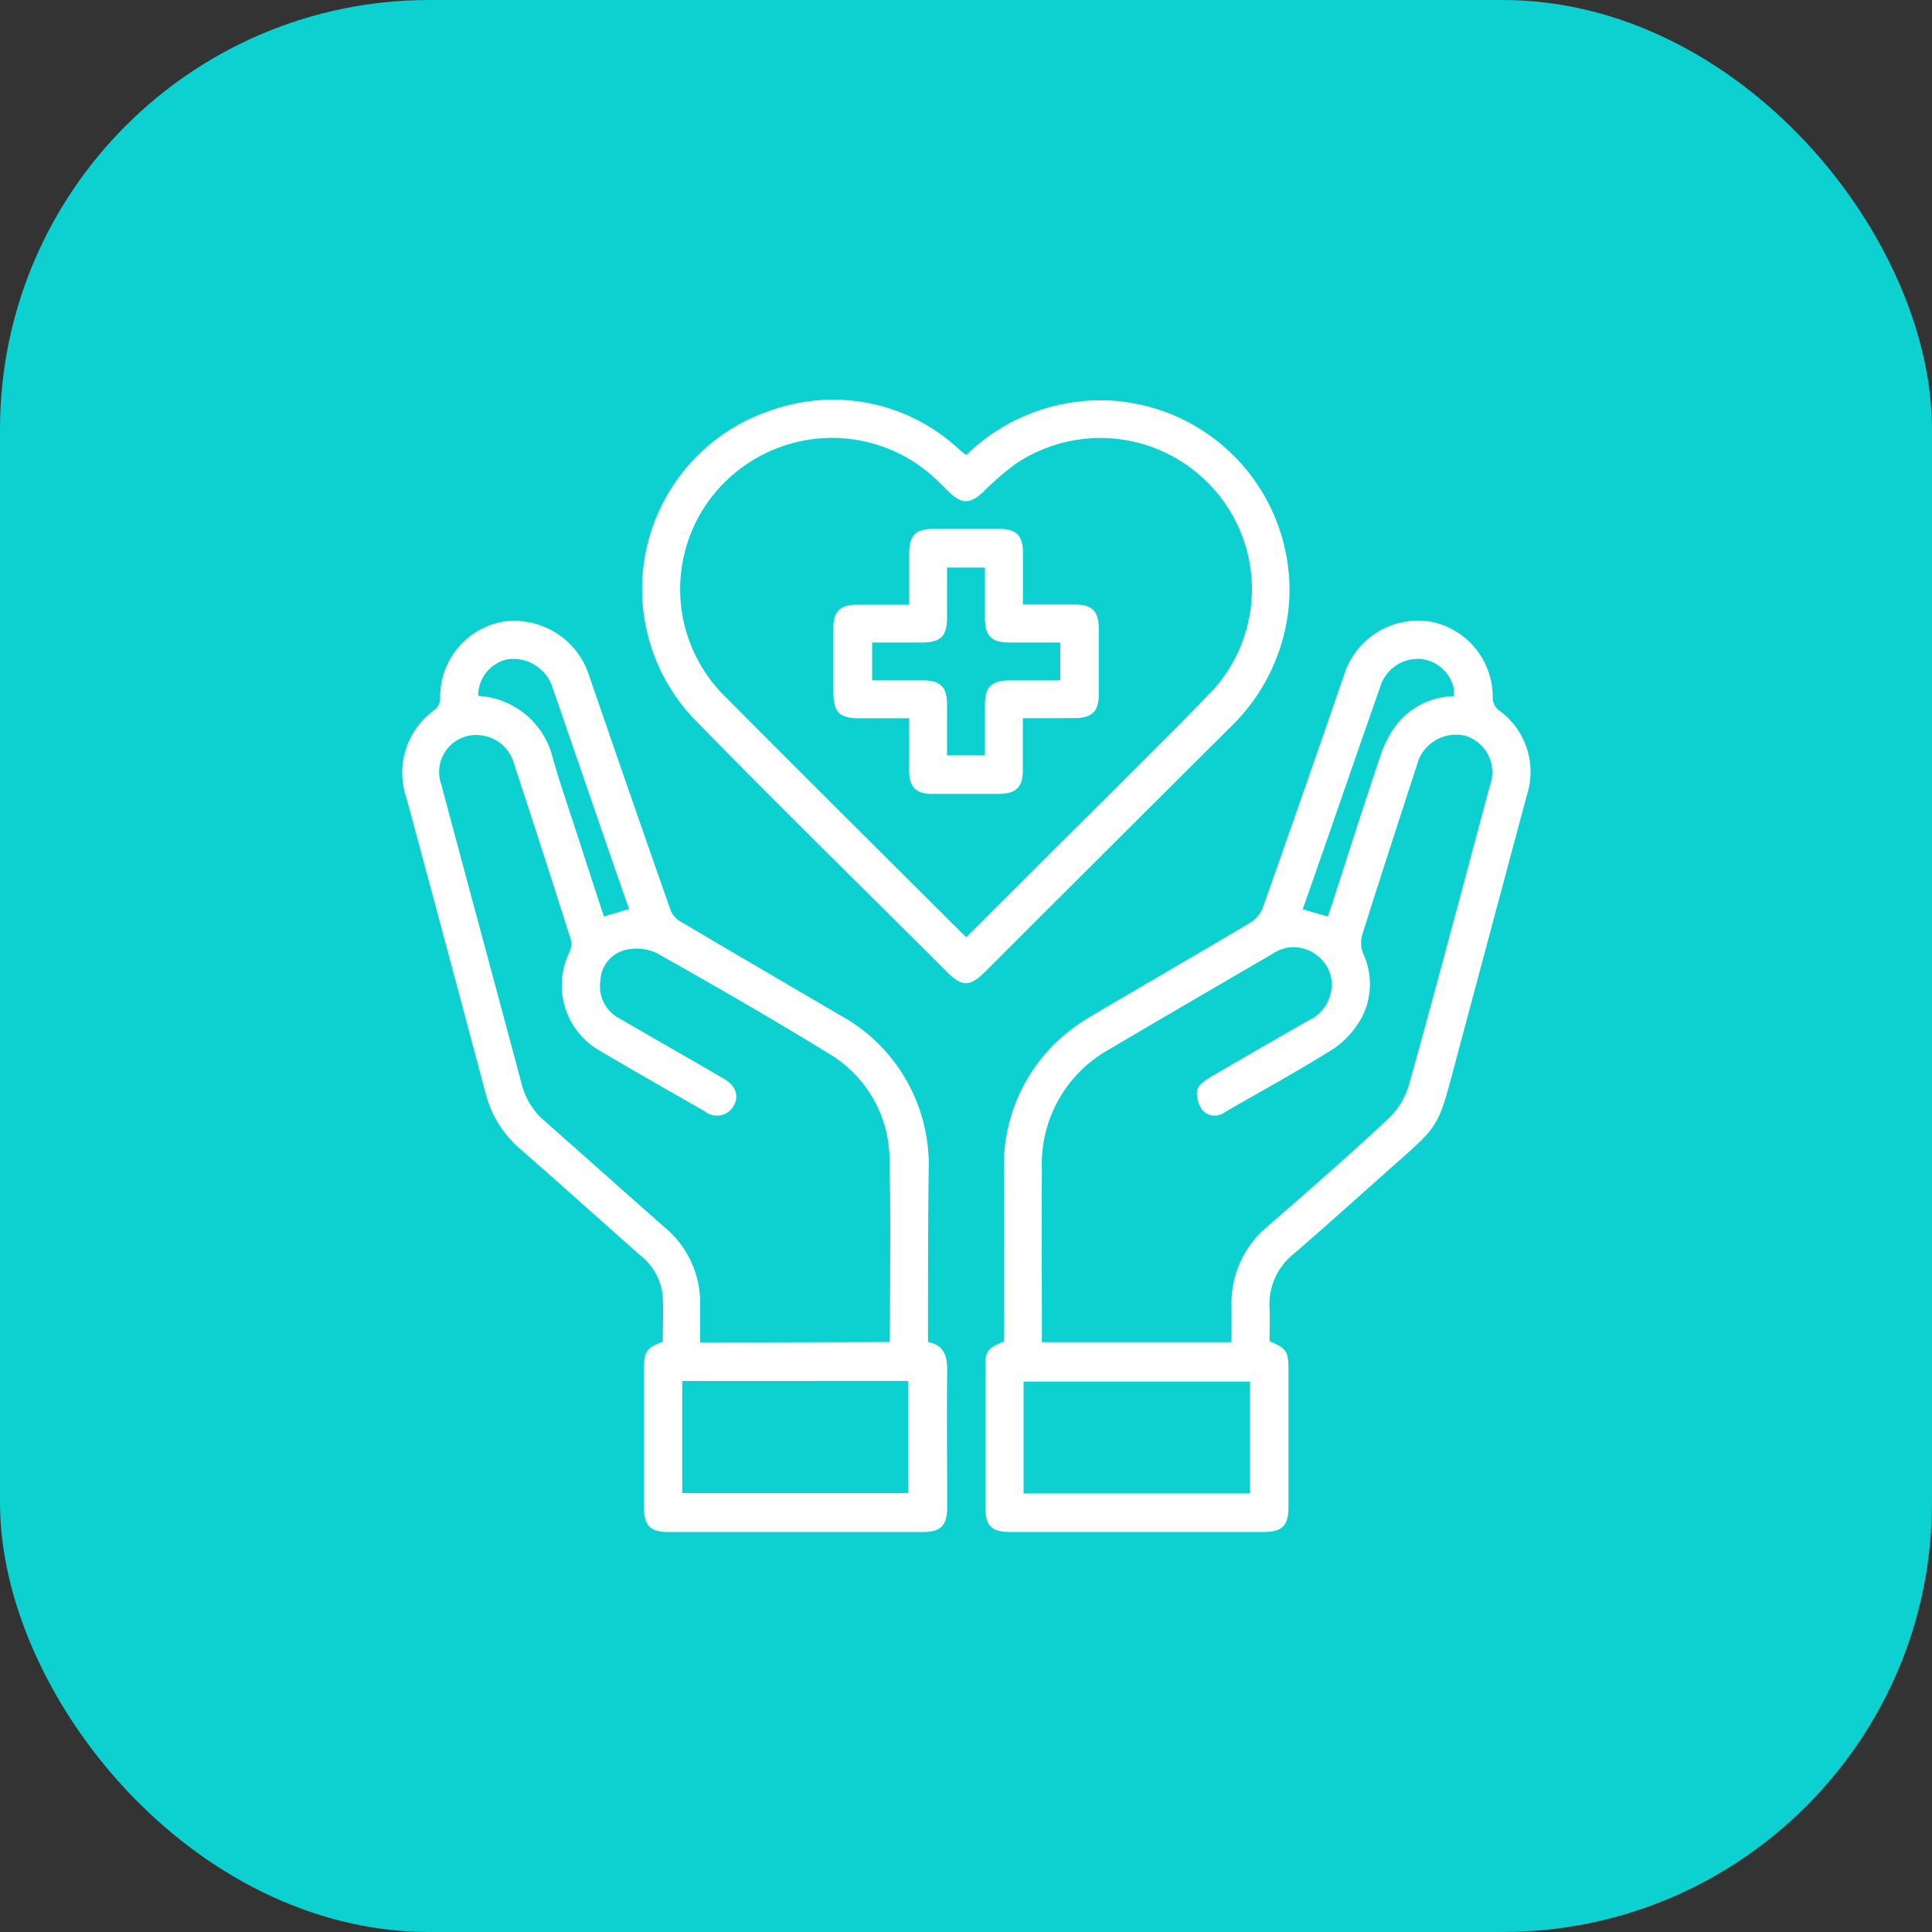 <svg xmlns="http://www.w3.org/2000/svg" width="45" height="45" viewBox="0 0 45 45">
  <rect x="0" y="0" width="45" height="45" fill="#333333" stroke="none"/>
  <g id="Group_36196" data-name="Group 36196" transform="translate(-130 -271)">
    <rect id="Rectangle_6643" data-name="Rectangle 6643" width="45" height="45" rx="10" transform="translate(130 271)" fill="#0dd0d0"/>
    <g id="Group_36098" data-name="Group 36098" transform="translate(677.875 273.483)">
      <path id="Path_32609" data-name="Path 32609" d="M-526.26,93.493c.369.072.449.319.446.652-.011,1.065,0,2.13,0,3.194,0,.432-.147.58-.578.58h-5.9c-.435,0-.583-.145-.583-.574q0-1.611,0-3.222c0-.408.054-.487.438-.64,0-.344.015-.693,0-1.04a1.368,1.368,0,0,0-.52-.966c-.937-.826-1.866-1.662-2.806-2.485a2.522,2.522,0,0,1-.8-1.287q-.915-3.441-1.843-6.878a1.8,1.8,0,0,1,.675-2.073.359.359,0,0,0,.108-.25,1.784,1.784,0,0,1,1.453-1.788,1.834,1.834,0,0,1,2.018,1.26q.938,2.73,1.894,5.454a.531.531,0,0,0,.215.259c1.232.73,2.47,1.451,3.706,2.176a3.973,3.973,0,0,1,2.092,3.655C-526.261,90.839-526.26,92.16-526.26,93.493Zm-.9,0c.006-.053.013-.089.013-.124,0-1.368.023-2.737-.009-4.1a2.886,2.886,0,0,0-1.424-2.5c-1.315-.808-2.653-1.577-4-2.336a1.109,1.109,0,0,0-.709-.076.758.758,0,0,0-.6.709.845.845,0,0,0,.458.9c.8.464,1.609.925,2.411,1.392.288.167.367.406.23.641a.448.448,0,0,1-.67.12c-.813-.465-1.629-.928-2.434-1.405a1.751,1.751,0,0,1-.721-2.292.481.481,0,0,0,.034-.308q-.654-2.058-1.327-4.109a.9.9,0,0,0-.757-.642.862.862,0,0,0-.933,1.14c.622,2.33,1.254,4.657,1.875,6.987a1.663,1.663,0,0,0,.526.849c.938.826,1.869,1.661,2.807,2.487a2.286,2.286,0,0,1,.823,1.819c0,.282,0,.565,0,.86Zm-4.825.908v2.611h5.265V94.4Zm-4.756-15.958a1.9,1.9,0,0,1,1.751,1.487c.172.589.372,1.169.561,1.752q.308.95.62,1.9l.586-.174c-.128-.367-.252-.72-.374-1.073L-535,78.264a.962.962,0,0,0-1.04-.675A.863.863,0,0,0-536.737,78.447Z" transform="translate(0 -64.718)" fill="#fff"/>
      <path id="Path_32610" data-name="Path 32610" d="M-353.6,93.472c0-1.306.009-2.619,0-3.931a3.977,3.977,0,0,1,1.477-3.265,4.841,4.841,0,0,1,.638-.431c1.211-.713,2.427-1.416,3.634-2.135a.7.7,0,0,0,.279-.339q.958-2.709,1.894-5.425a1.808,1.808,0,0,1,2-1.242,1.786,1.786,0,0,1,1.461,1.783.393.393,0,0,0,.124.27,1.765,1.765,0,0,1,.669,2q-.825,3.081-1.649,6.162c-.435,1.632-.355,1.481-1.622,2.606-.715.635-1.424,1.275-2.148,1.9a1.5,1.5,0,0,0-.572,1.278c.013.256,0,.513,0,.764.395.167.441.239.441.669q0,1.6,0,3.195c0,.432-.147.579-.579.579h-5.9c-.435,0-.581-.145-.582-.575q0-1.611,0-3.222C-354.045,93.708-353.991,93.629-353.6,93.472Zm5.3.018c0-.287,0-.552,0-.816a2.321,2.321,0,0,1,.849-1.889c.936-.815,1.87-1.633,2.779-2.477a1.815,1.815,0,0,0,.5-.793c.647-2.323,1.264-4.654,1.887-6.984a.888.888,0,0,0-.575-1.168.939.939,0,0,0-1.123.687c-.428,1.317-.858,2.632-1.274,3.953a.706.706,0,0,0,.022.436,1.673,1.673,0,0,1-.034,1.489,2.076,2.076,0,0,1-.649.723c-.823.519-1.68.984-2.523,1.472a.392.392,0,0,1-.53-.029.653.653,0,0,1-.132-.463c.017-.114.169-.232.288-.3.767-.453,1.541-.895,2.314-1.338a.909.909,0,0,0,.518-.67.843.843,0,0,0-.359-.867.862.862,0,0,0-.986-.023c-1.27.741-2.541,1.479-3.806,2.227a3.053,3.053,0,0,0-1.584,2.778c-.006,1.267,0,2.535,0,3.8v.252Zm.431.916h-5.275v2.607h5.275Zm4.75-15.965a.874.874,0,0,0,0-.146.874.874,0,0,0-.766-.719.917.917,0,0,0-.95.642q-.608,1.737-1.208,3.476c-.2.567-.395,1.134-.6,1.712l.582.168c.028-.076.054-.143.077-.212.387-1.193.766-2.388,1.168-3.577a2.423,2.423,0,0,1,.389-.716A1.758,1.758,0,0,1-343.123,78.441Z" transform="translate(-170.89 -64.71)" fill="#fff"/>
      <path id="Path_32611" data-name="Path 32611" d="M-454.973,8.107a4.46,4.46,0,0,1,3.449-1.253,4.425,4.425,0,0,1,4.066,4.581,4.486,4.486,0,0,1-1.364,3.009q-2.862,2.849-5.716,5.7c-.363.363-.541.364-.9.007-1.95-1.947-3.919-3.877-5.846-5.847a4.386,4.386,0,0,1,1.79-7.241,4.3,4.3,0,0,1,4.3.882l.167.143A.219.219,0,0,0-454.973,8.107Zm-.01,11.239,1.813-1.812c1.293-1.293,2.6-2.57,3.875-3.883a3.5,3.5,0,0,0,.113-4.7,3.528,3.528,0,0,0-4.664-.621,6.713,6.713,0,0,0-.747.649c-.3.281-.5.284-.8-.009-.105-.1-.207-.209-.315-.309a3.529,3.529,0,0,0-4.238-.43,3.511,3.511,0,0,0-.642,5.523c1.806,1.819,3.627,3.624,5.441,5.435C-455.1,19.239-455.055,19.28-454.983,19.347Z" transform="translate(-70.385)" fill="#fff"/>
      <path id="Path_32612" data-name="Path 32612" d="M-397.649,52.066c0,.425,0,.817,0,1.21s-.156.551-.55.553c-.524,0-1.048,0-1.572,0-.362,0-.523-.161-.526-.519,0-.4,0-.8,0-1.243h-1.165c-.465,0-.6-.139-.6-.611,0-.5,0-1.01,0-1.514,0-.358.164-.515.527-.519.4,0,.805,0,1.239,0,0-.414,0-.805,0-1.2,0-.415.15-.565.563-.566q.772,0,1.545,0c.38,0,.538.157.541.532,0,.4,0,.8,0,1.23.419,0,.812,0,1.205,0,.411,0,.56.153.561.568,0,.514,0,1.028,0,1.542,0,.376-.161.531-.541.534S-397.213,52.066-397.649,52.066Zm.872-1.763c-.416,0-.8,0-1.187,0-.415,0-.566-.15-.568-.561,0-.392,0-.784,0-1.185h-.883c0,.4,0,.783,0,1.166,0,.432-.147.579-.577.58-.391,0-.782,0-1.168,0v.882c.407,0,.792,0,1.178,0,.415,0,.565.15.567.562,0,.392,0,.783,0,1.185h.883c0-.4,0-.783,0-1.166,0-.433.146-.578.576-.58.391,0,.783,0,1.179,0Z" transform="translate(-126.402 -37.821)" fill="#fff"/>
    </g>
  </g>
</svg>
